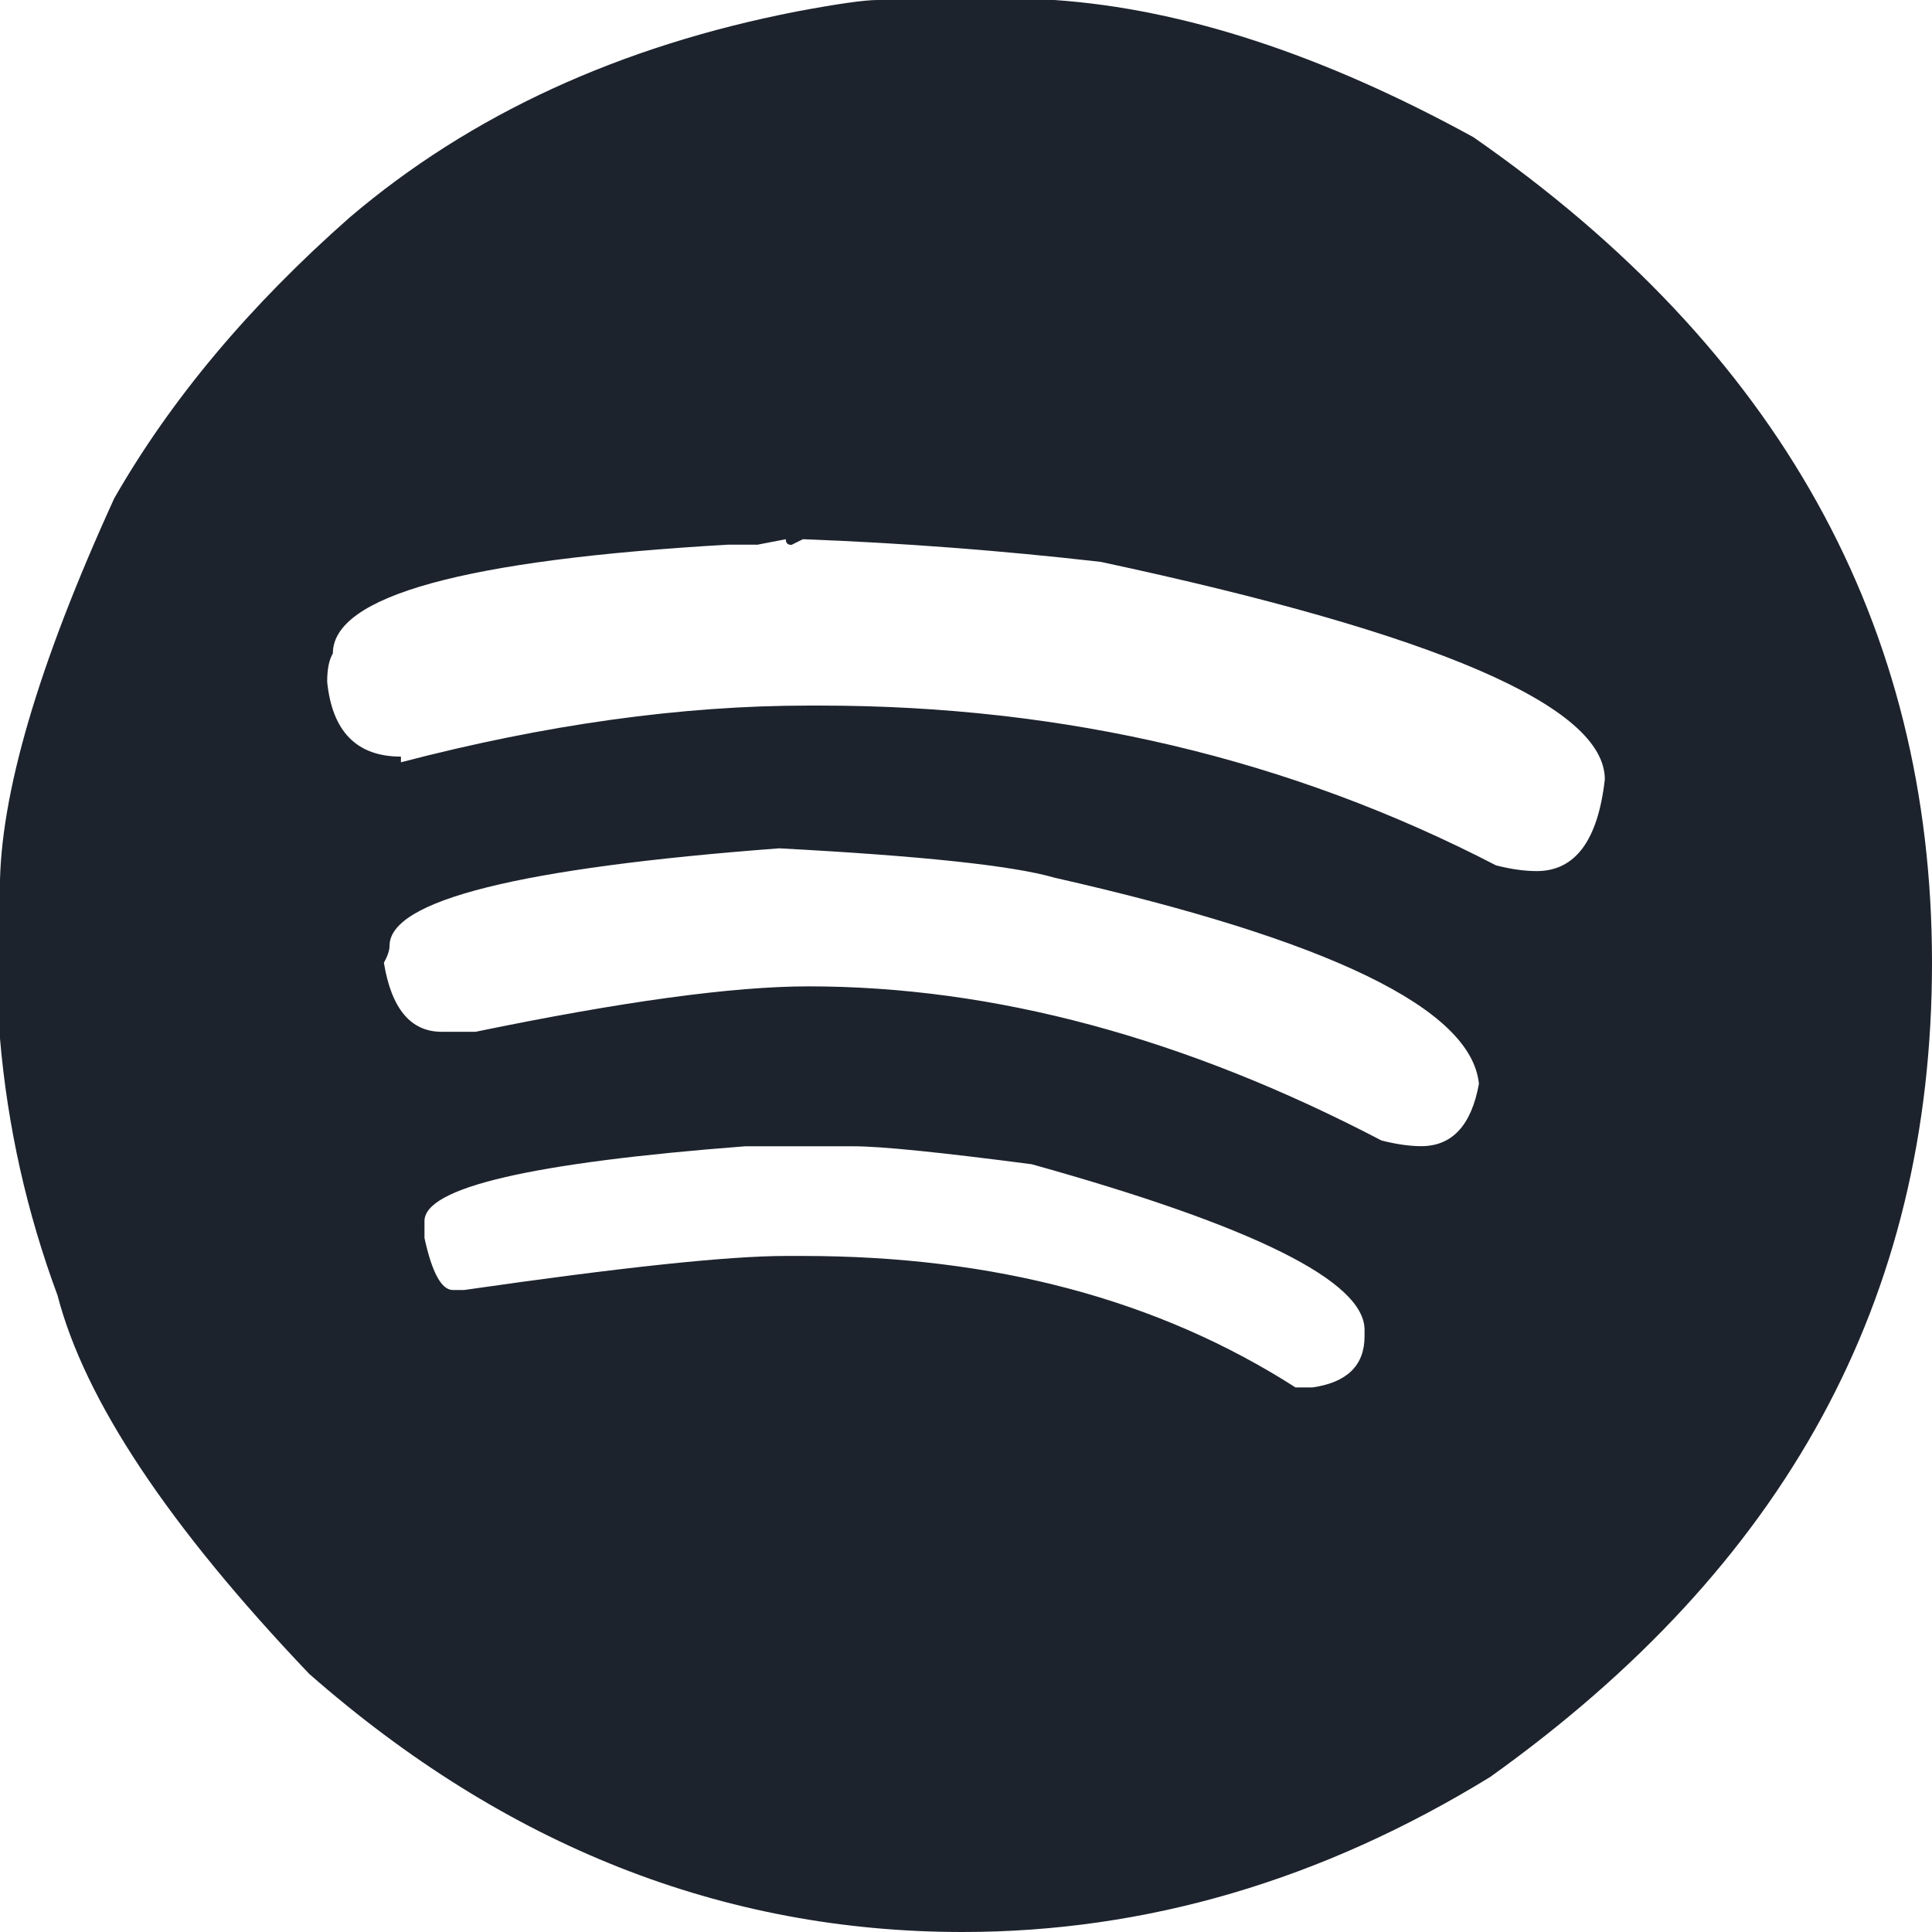 <svg width="63" height="63" viewBox="0 0 63 63" fill="none" xmlns="http://www.w3.org/2000/svg">
<g clip-path="url(#clip0_304_578)">
<path d="M28.616 0H34.384C38.578 0.289 43.132 1.778 48.044 4.472C58.013 11.401 63 20.374 63 31.393C63 42.412 58.199 51.078 48.597 57.942C43.107 61.315 37.371 63 31.389 63C23.576 63 16.473 60.194 10.08 54.58C5.497 49.768 2.762 45.656 1.877 42.244C0.871 39.531 0.242 36.726 -0.004 33.824V28.984C-0.004 25.942 1.238 21.695 3.726 16.248C5.575 13.021 8.134 9.969 11.404 7.089C15.337 3.741 20.199 1.499 25.996 0.371C27.313 0.125 28.184 0 28.616 0ZM24.668 17.761H23.743C15.148 18.254 10.854 19.435 10.854 21.309C10.729 21.516 10.669 21.823 10.669 22.234C10.833 23.858 11.636 24.672 13.074 24.672V24.857C17.804 23.622 22.233 23.008 26.367 23.008H26.738C34.733 23.008 42.083 24.747 48.786 28.22C49.279 28.345 49.721 28.405 50.111 28.405C51.363 28.405 52.106 27.41 52.331 25.414C52.331 23.03 46.852 20.667 35.894 18.322C32.645 17.951 29.408 17.704 26.181 17.583L25.81 17.768C25.685 17.768 25.624 17.708 25.624 17.583L24.668 17.768V17.761ZM12.518 31.393C12.764 32.892 13.392 33.645 14.399 33.645H15.509C20.277 32.66 23.897 32.164 26.363 32.164C32.406 32.164 38.635 33.838 45.049 37.19C45.542 37.315 45.974 37.375 46.345 37.375C47.351 37.375 47.98 36.697 48.226 35.341C47.98 32.896 43.364 30.654 34.38 28.619C33.045 28.23 30.054 27.909 25.407 27.663C16.936 28.302 12.703 29.358 12.703 30.84C12.703 30.982 12.643 31.168 12.518 31.396V31.393ZM13.842 39.813V40.37C14.088 41.502 14.399 42.065 14.766 42.065H15.137C20.256 41.327 23.75 40.955 25.621 40.955H26.178C32.428 40.955 37.782 42.383 42.244 45.242H42.8C43.932 45.078 44.496 44.521 44.496 43.575V43.361C44.496 41.78 40.877 39.981 33.641 37.964C30.661 37.575 28.726 37.379 27.845 37.379H24.297C17.329 37.914 13.842 38.724 13.842 39.817V39.813Z" fill="#1D232D"/>
</g>
<defs>
<clipPath id="clip0_304_578">
<rect width="63" height="63" fill="white"/>
</clipPath>
</defs>
</svg>
